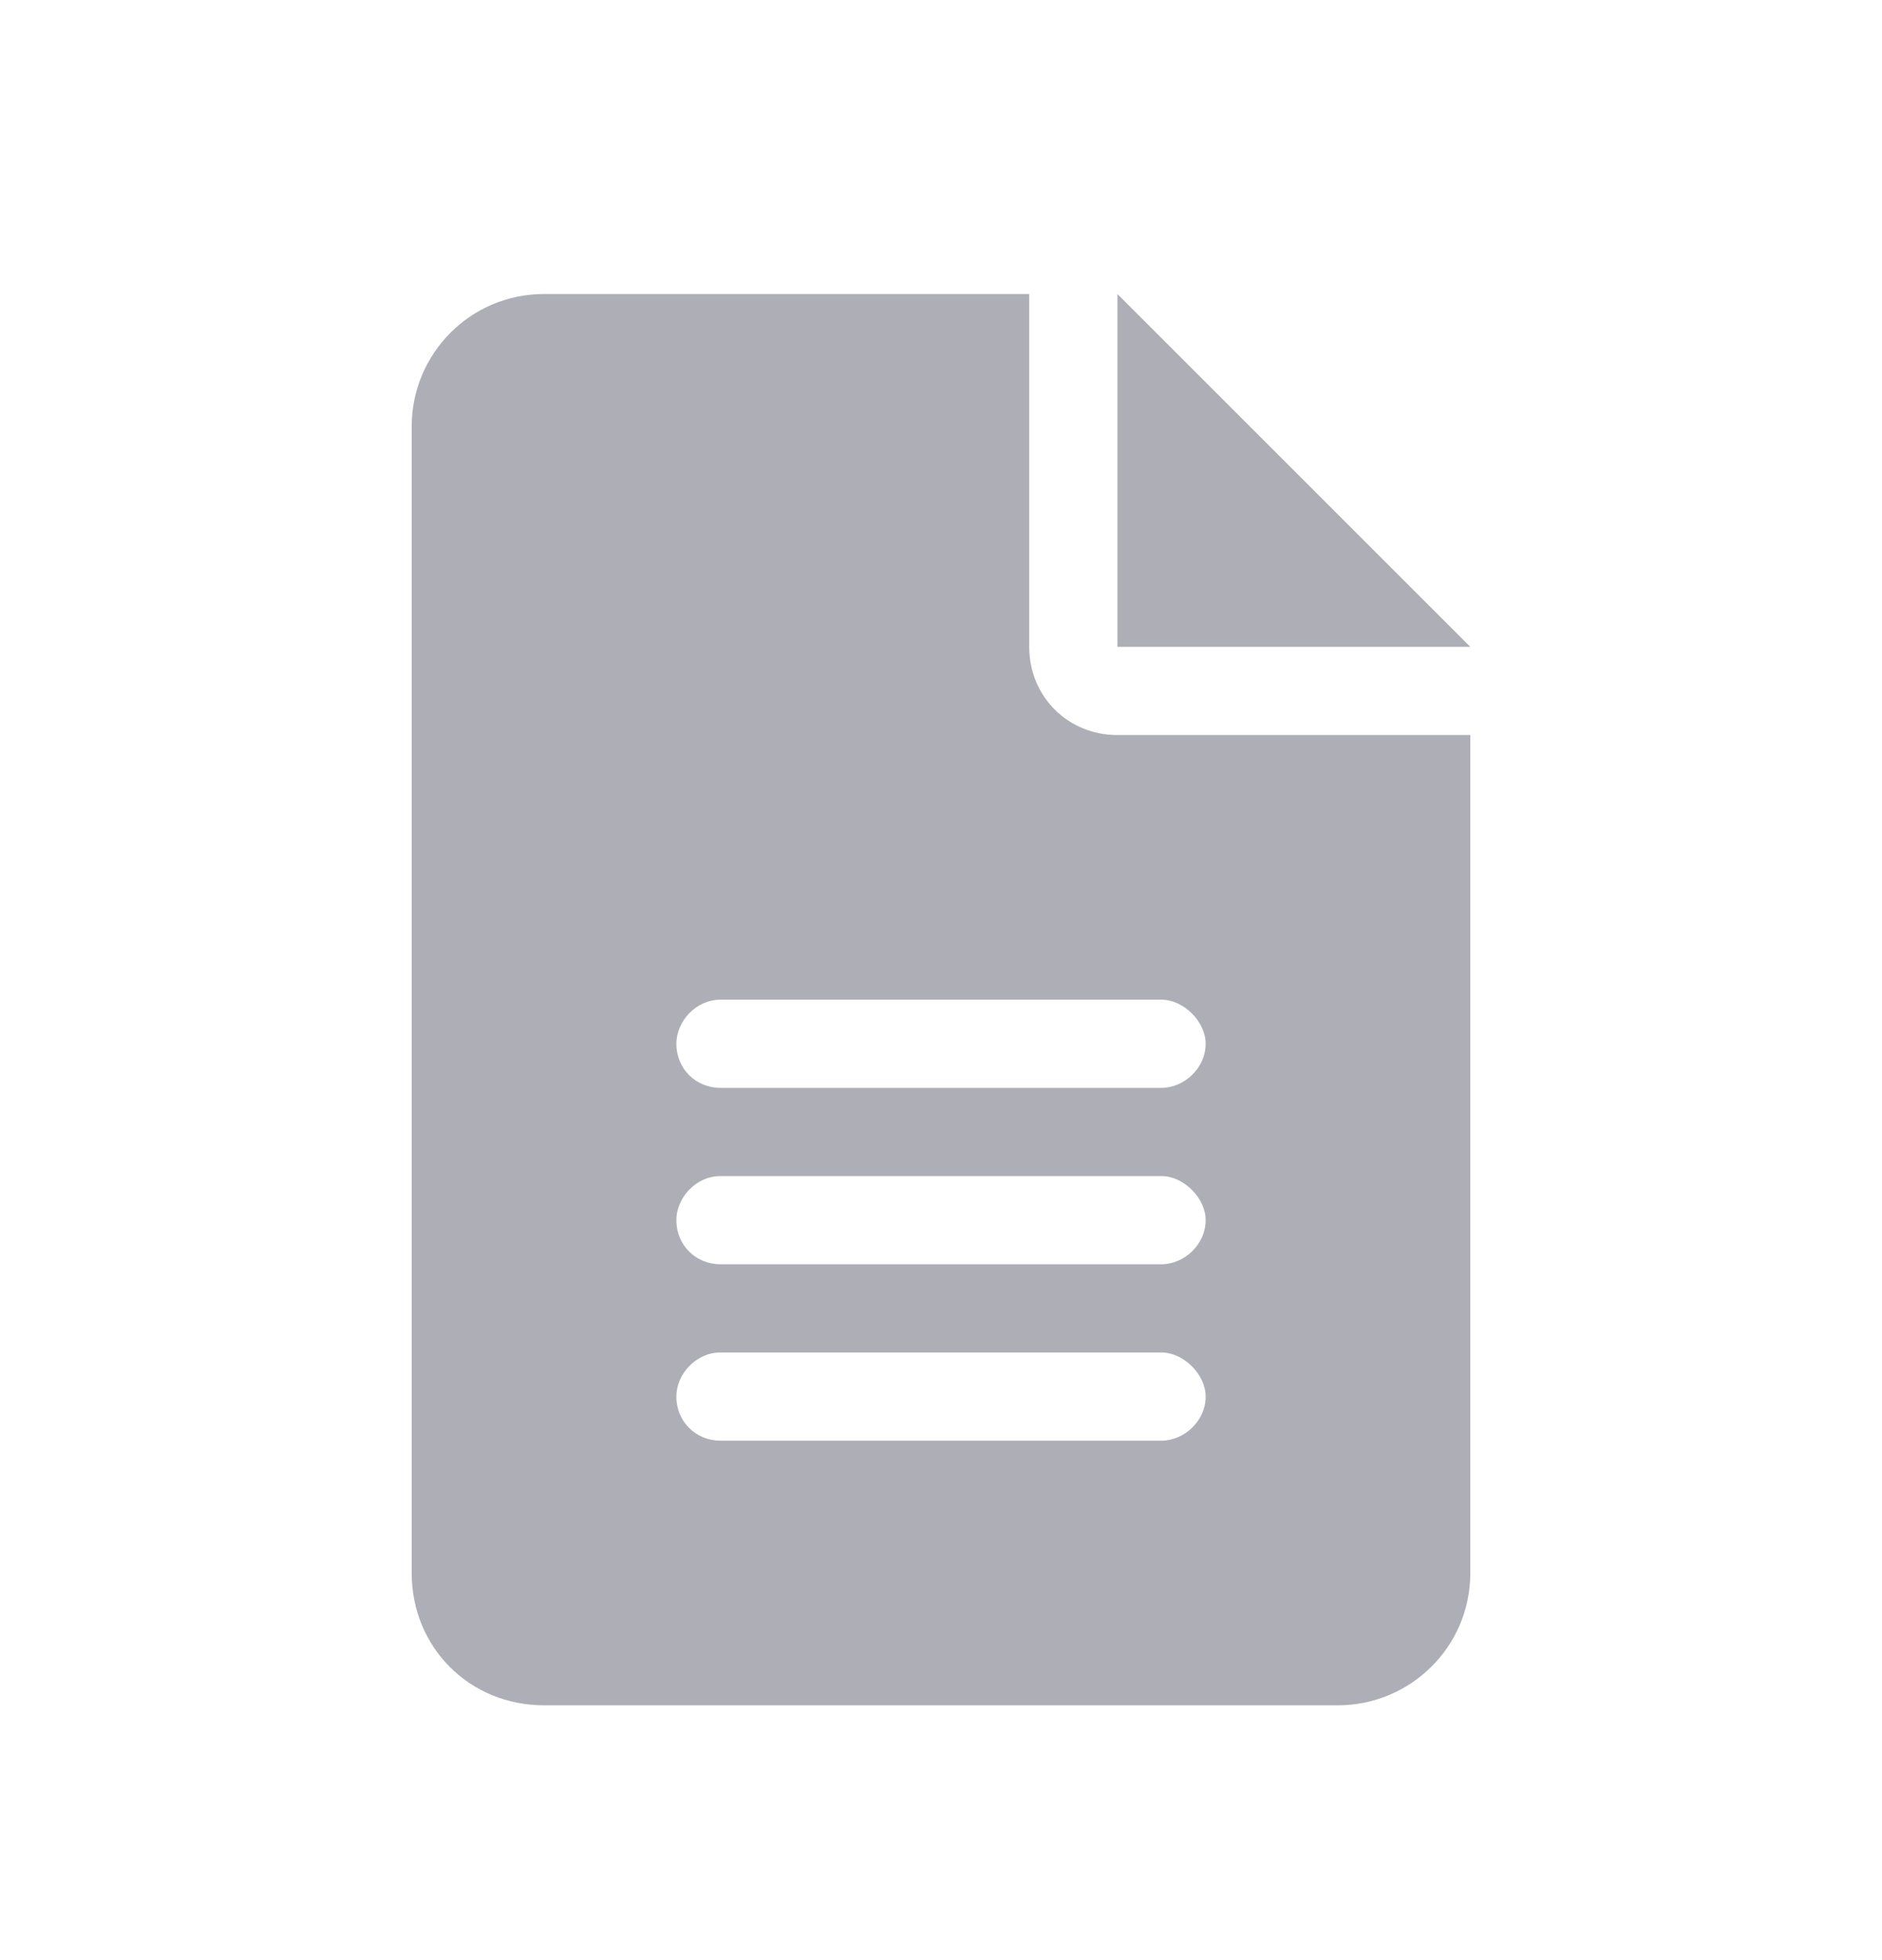 <svg width="24" height="25" viewBox="0 0 24 25" fill="none" xmlns="http://www.w3.org/2000/svg">
<path d="M14.25 3.75L18.75 8.25H14.25V3.75ZM13.125 8.25C13.125 8.883 13.617 9.375 14.25 9.375H18.75V20.062C18.75 21.012 17.977 21.75 17.062 21.75H6.938C5.988 21.75 5.25 21.012 5.25 20.062V5.438C5.25 4.523 5.988 3.75 6.938 3.75H13.125V8.25ZM14.812 18.375C15.094 18.375 15.375 18.129 15.375 17.812C15.375 17.531 15.094 17.25 14.812 17.25H9.188C8.871 17.25 8.625 17.531 8.625 17.812C8.625 18.129 8.871 18.375 9.188 18.375H14.812ZM14.812 16.125C15.094 16.125 15.375 15.879 15.375 15.562C15.375 15.281 15.094 15 14.812 15H9.188C8.871 15 8.625 15.281 8.625 15.562C8.625 15.879 8.871 16.125 9.188 16.125H14.812ZM15.375 13.312C15.375 13.031 15.094 12.75 14.812 12.75H9.188C8.871 12.75 8.625 13.031 8.625 13.312C8.625 13.629 8.871 13.875 9.188 13.875H14.812C15.094 13.875 15.375 13.629 15.375 13.312Z" fill="#AEAEB7"/>
</svg>
